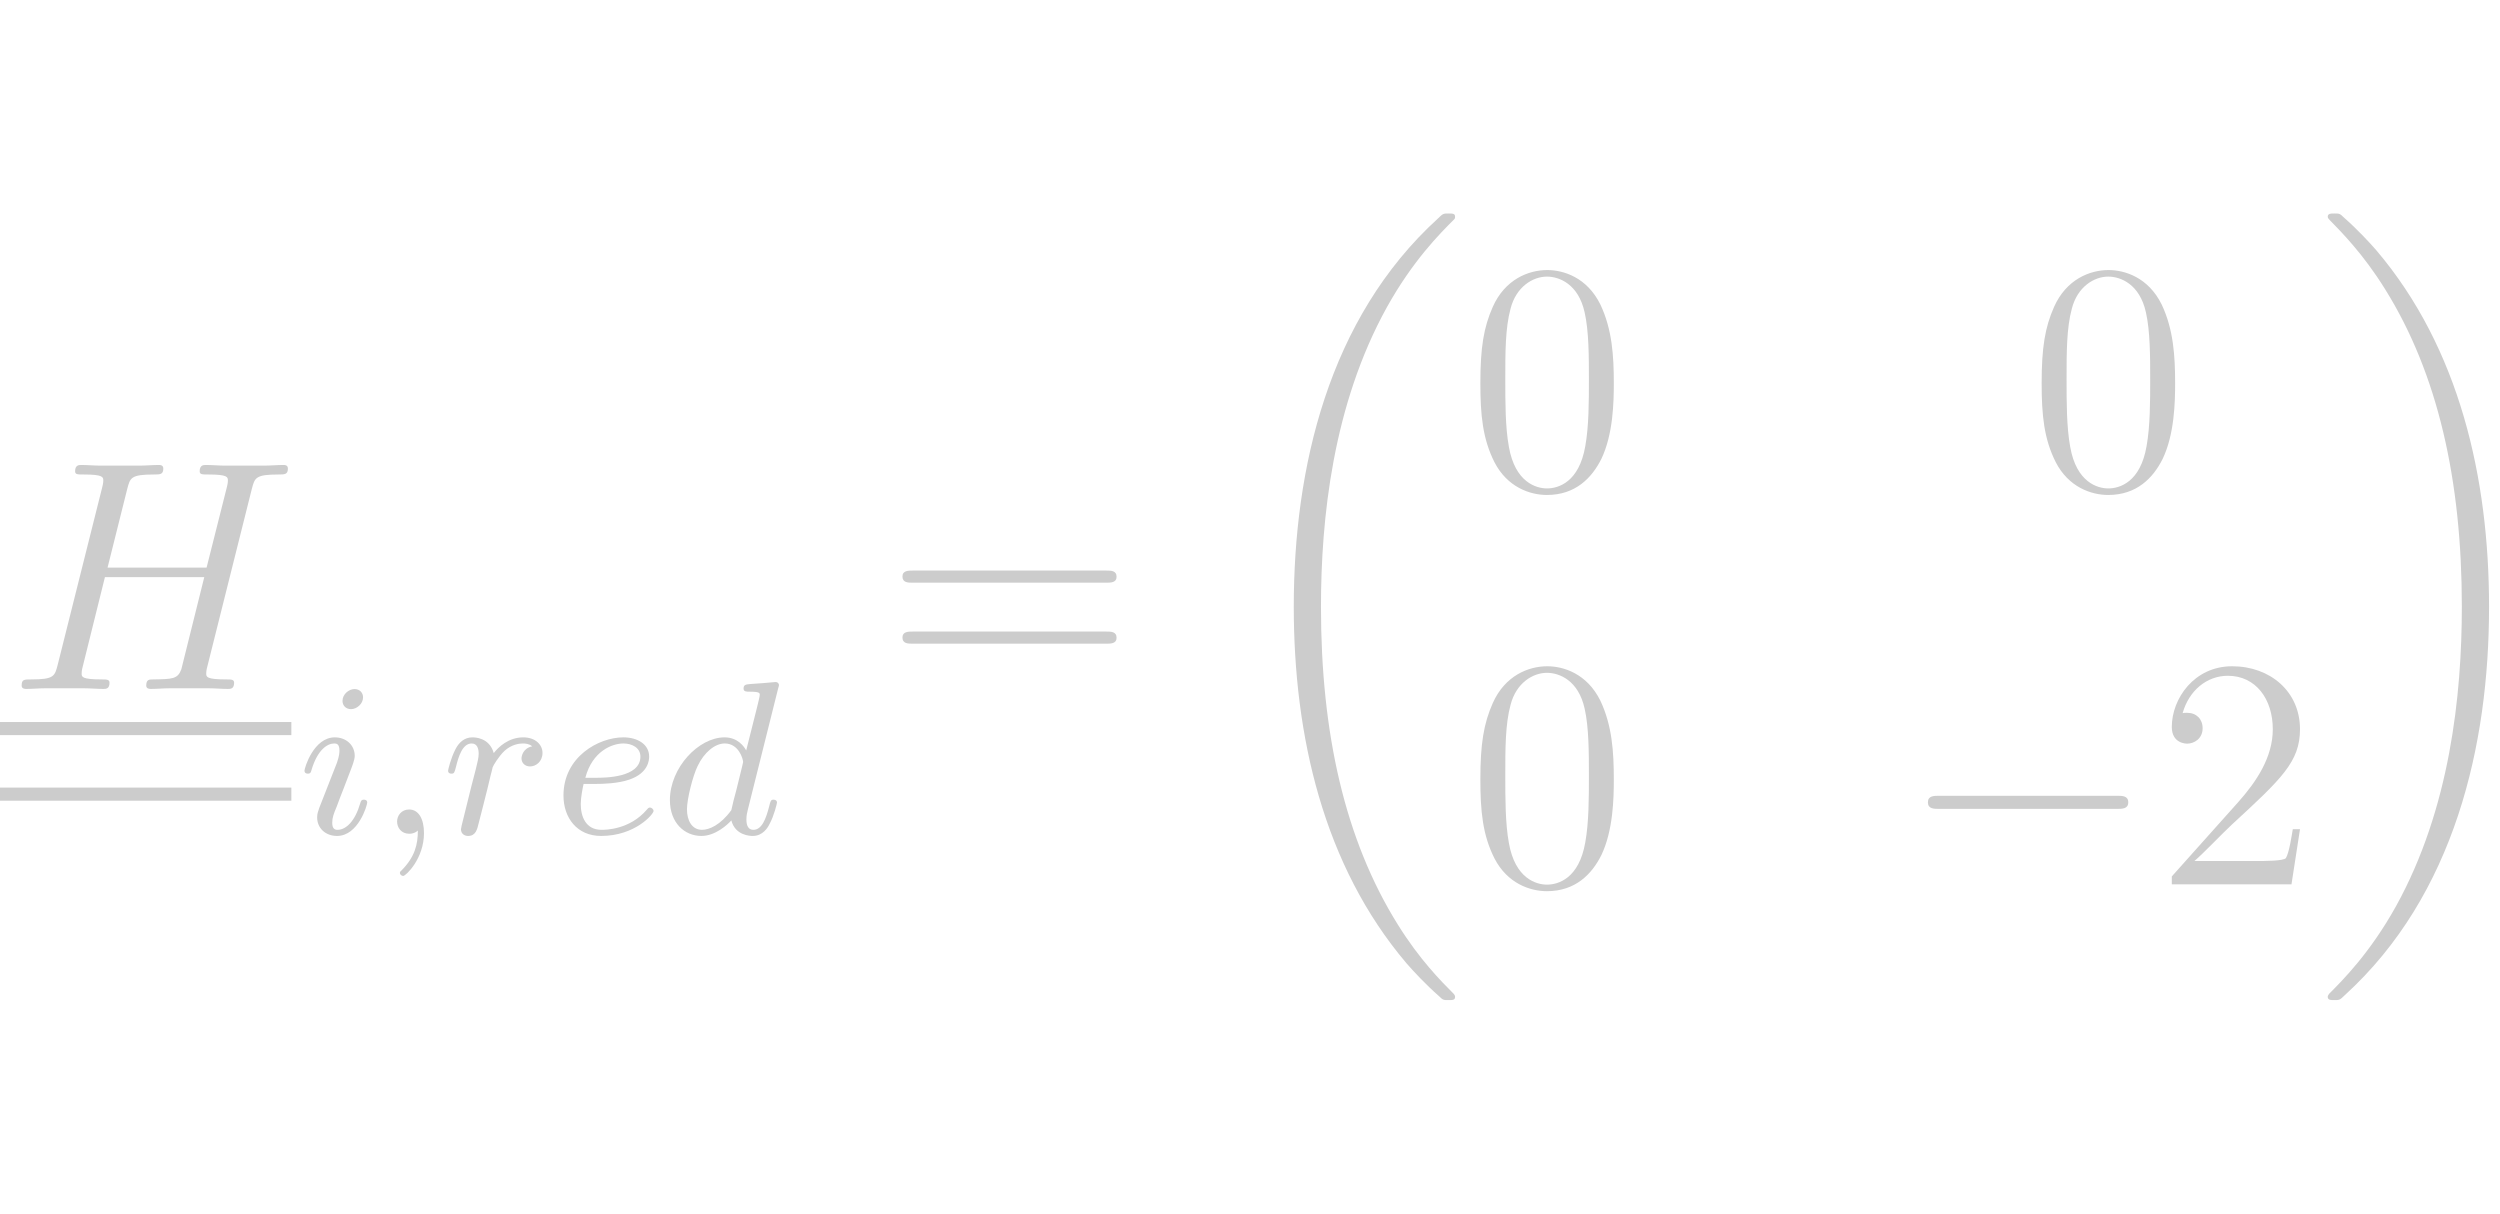 <?xml version="1.0" encoding="UTF-8" standalone="no"?><!DOCTYPE svg PUBLIC "-//W3C//DTD SVG 1.1//EN" "http://www.w3.org/Graphics/SVG/1.1/DTD/svg11.dtd"><svg width="100%" height="100%" viewBox="0 0 103 50" version="1.1" xmlns="http://www.w3.org/2000/svg" xmlns:xlink="http://www.w3.org/1999/xlink" xml:space="preserve" xmlns:serif="http://www.serif.com/" style="fill-rule:evenodd;clip-rule:evenodd;stroke-linejoin:round;stroke-miterlimit:2;"><g id="page1"><path id="g3-72" d="M10.375,20.144c0.122,-0.46 0.149,-0.595 1.108,-0.595c0.243,0 0.378,0 0.378,-0.243c0,-0.149 -0.121,-0.149 -0.202,-0.149c-0.244,0 -0.527,0.027 -0.784,0.027l-1.594,0c-0.257,0 -0.541,-0.027 -0.797,-0.027c-0.095,0 -0.257,0 -0.257,0.257c0,0.135 0.095,0.135 0.351,0.135c0.811,0 0.811,0.108 0.811,0.257c-0,0.027 -0,0.108 -0.054,0.311l-0.824,3.269l-4.08,-0l0.811,-3.242c0.121,-0.46 0.148,-0.595 1.107,-0.595c0.243,0 0.379,0 0.379,-0.243c-0,-0.149 -0.122,-0.149 -0.203,-0.149c-0.243,0 -0.527,0.027 -0.784,0.027l-1.594,0c-0.256,0 -0.54,-0.027 -0.797,-0.027c-0.094,0 -0.256,0 -0.256,0.257c-0,0.135 0.094,0.135 0.351,0.135c0.81,0 0.81,0.108 0.81,0.257c0,0.027 0,0.108 -0.054,0.311l-1.823,7.268c-0.122,0.472 -0.149,0.607 -1.081,0.607c-0.311,0 -0.405,0 -0.405,0.257c-0,0.135 0.148,0.135 0.189,0.135c0.243,0 0.527,-0.027 0.783,-0.027l1.594,0c0.257,0 0.541,0.027 0.797,0.027c0.108,0 0.257,0 0.257,-0.256c0,-0.136 -0.122,-0.136 -0.324,-0.136c-0.824,0 -0.824,-0.108 -0.824,-0.243c-0,-0.013 -0,-0.108 0.027,-0.216l0.932,-3.755l4.093,-0c-0.229,0.891 -0.918,3.715 -0.945,3.796c-0.149,0.405 -0.365,0.405 -1.162,0.418c-0.162,0 -0.284,0 -0.284,0.257c0,0.135 0.149,0.135 0.189,0.135c0.243,0 0.527,-0.027 0.784,-0.027l1.594,0c0.257,0 0.54,0.027 0.797,0.027c0.108,0 0.257,0 0.257,-0.256c-0,-0.136 -0.122,-0.136 -0.325,-0.136c-0.824,0 -0.824,-0.108 -0.824,-0.243c0,-0.013 0,-0.108 0.027,-0.216l1.851,-7.389Z" style="fill:#ccc;fill-rule:nonzero;"/><rect x="0" y="29.747" width="12.004" height="0.54" style="fill:#ccc;"/><rect x="0" y="32.449" width="12.004" height="0.54" style="fill:#ccc;"/><path id="g2-105" d="M14.958,28.731c-0,-0.198 -0.145,-0.342 -0.352,-0.342c-0.234,-0 -0.495,0.216 -0.495,0.486c-0,0.198 0.144,0.342 0.351,0.342c0.234,0 0.496,-0.216 0.496,-0.486Zm-1.072,2.684l-0.73,1.864c-0.045,0.135 -0.09,0.243 -0.09,0.396c0,0.442 0.342,0.766 0.82,0.766c0.873,-0 1.243,-1.261 1.243,-1.378c-0,-0.09 -0.072,-0.117 -0.135,-0.117c-0.109,-0 -0.127,0.063 -0.154,0.153c-0.207,0.72 -0.576,1.09 -0.936,1.09c-0.108,-0 -0.216,-0.045 -0.216,-0.289c-0,-0.216 0.063,-0.378 0.18,-0.657c0.09,-0.243 0.18,-0.486 0.279,-0.73l0.279,-0.729c0.081,-0.207 0.189,-0.486 0.189,-0.64c0,-0.45 -0.36,-0.765 -0.819,-0.765c-0.874,-0 -1.252,1.261 -1.252,1.378c-0,0.081 0.063,0.117 0.135,0.117c0.117,-0 0.126,-0.054 0.153,-0.144c0.252,-0.856 0.667,-1.099 0.937,-1.099c0.126,0 0.216,0.045 0.216,0.297c-0,0.09 -0.009,0.216 -0.099,0.487Z" style="fill:#ccc;fill-rule:nonzero;"/><path id="g2-59" d="M17.216,34.216c-0,0.585 -0.126,1.098 -0.685,1.657c-0.036,0.027 -0.054,0.045 -0.054,0.09c0,0.072 0.072,0.126 0.135,0.126c0.108,-0 0.856,-0.712 0.856,-1.765c-0,-0.577 -0.216,-0.973 -0.612,-0.973c-0.316,-0 -0.496,0.252 -0.496,0.495c0,0.252 0.171,0.505 0.505,0.505c0.216,-0 0.351,-0.126 0.351,-0.135Z" style="fill:#ccc;fill-rule:nonzero;"/><path id="g2-114" d="M19.928,33.108c0.099,-0.387 0.198,-0.775 0.288,-1.171c0.009,-0.018 0.072,-0.279 0.081,-0.324c0.027,-0.081 0.252,-0.451 0.487,-0.676c0.288,-0.261 0.594,-0.306 0.756,-0.306c0.099,0 0.261,0.009 0.387,0.117c-0.387,0.081 -0.441,0.414 -0.441,0.496c0,0.198 0.153,0.333 0.351,0.333c0.243,-0 0.514,-0.198 0.514,-0.559c-0,-0.324 -0.28,-0.639 -0.793,-0.639c-0.612,-0 -1.027,0.405 -1.216,0.648c-0.18,-0.648 -0.792,-0.648 -0.882,-0.648c-0.325,-0 -0.55,0.207 -0.694,0.486c-0.207,0.406 -0.306,0.865 -0.306,0.892c-0,0.081 0.063,0.117 0.135,0.117c0.117,-0 0.126,-0.036 0.189,-0.27c0.108,-0.442 0.27,-0.973 0.649,-0.973c0.234,0 0.288,0.225 0.288,0.423c-0,0.162 -0.045,0.334 -0.117,0.631c-0.018,0.072 -0.153,0.603 -0.189,0.729l-0.334,1.351c-0.036,0.135 -0.09,0.361 -0.09,0.397c0,0.207 0.171,0.279 0.289,0.279c0.315,-0 0.378,-0.252 0.45,-0.559l0.198,-0.774Z" style="fill:#ccc;fill-rule:nonzero;"/><path id="g2-101" d="M24.584,32.297c0.198,0 0.874,-0.009 1.351,-0.18c0.783,-0.27 0.81,-0.81 0.81,-0.946c0,-0.504 -0.477,-0.792 -1.062,-0.792c-1.018,-0 -2.468,0.801 -2.468,2.396c0,0.918 0.558,1.666 1.549,1.666c1.405,-0 2.162,-0.901 2.162,-1.027c-0,-0.081 -0.09,-0.144 -0.145,-0.144c-0.054,-0 -0.081,0.027 -0.126,0.081c-0.711,0.838 -1.72,0.838 -1.873,0.838c-0.657,-0 -0.855,-0.559 -0.855,-1.063c-0,-0.27 0.081,-0.676 0.117,-0.829l0.54,0Zm-0.468,-0.252c0.288,-1.099 1.107,-1.414 1.567,-1.414c0.36,0 0.702,0.18 0.702,0.54c0,0.874 -1.477,0.874 -1.855,0.874l-0.414,0Z" style="fill:#ccc;fill-rule:nonzero;"/><path id="g2-100" d="M32.058,28.371c0.009,-0.018 0.036,-0.136 0.036,-0.145c0,-0.045 -0.036,-0.126 -0.144,-0.126c-0.036,0 -0.315,0.027 -0.522,0.045l-0.505,0.036c-0.198,0.018 -0.288,0.027 -0.288,0.19c0,0.126 0.126,0.126 0.234,0.126c0.433,-0 0.433,0.054 0.433,0.135c-0,0.054 -0.072,0.351 -0.117,0.531l-0.442,1.756c-0.081,-0.153 -0.342,-0.54 -0.891,-0.54c-1.072,-0 -2.252,1.252 -2.252,2.585c0,0.936 0.603,1.477 1.297,1.477c0.576,-0 1.072,-0.46 1.234,-0.64c0.162,0.622 0.774,0.64 0.882,0.64c0.415,-0 0.622,-0.343 0.694,-0.496c0.18,-0.324 0.306,-0.846 0.306,-0.882c0,-0.054 -0.036,-0.117 -0.144,-0.117c-0.108,-0 -0.126,0.054 -0.18,0.279c-0.126,0.495 -0.297,0.964 -0.649,0.964c-0.207,-0 -0.288,-0.172 -0.288,-0.424c0,-0.171 0.027,-0.27 0.054,-0.387l1.252,-5.007Zm-1.927,5.007c-0.451,0.621 -0.919,0.811 -1.207,0.811c-0.414,-0 -0.621,-0.379 -0.621,-0.847c-0,-0.423 0.243,-1.387 0.441,-1.783c0.261,-0.55 0.702,-0.928 1.117,-0.928c0.585,0 0.756,0.658 0.756,0.766c0,0.036 -0.225,0.918 -0.279,1.152c-0.117,0.424 -0.117,0.442 -0.207,0.829Z" style="fill:#ccc;fill-rule:nonzero;"/><path id="g4-61" d="M45.571,24.007c0.189,0 0.432,0 0.432,-0.243c0,-0.257 -0.23,-0.257 -0.432,-0.257l-7.957,0c-0.189,0 -0.433,0 -0.433,0.244c0,0.256 0.23,0.256 0.433,0.256l7.957,0Zm-0,2.513c0.189,-0 0.432,-0 0.432,-0.243c0,-0.257 -0.23,-0.257 -0.432,-0.257l-7.957,0c-0.189,0 -0.433,0 -0.433,0.243c0,0.257 0.23,0.257 0.433,0.257l7.957,-0Z" style="fill:#ccc;fill-rule:nonzero;"/><path id="g0-18" d="M59.949,41.069c0,-0.054 -0.027,-0.081 -0.054,-0.121c-0.5,-0.5 -1.405,-1.405 -2.31,-2.864c-2.175,-3.486 -3.161,-7.876 -3.161,-13.077c-0,-3.634 0.486,-8.322 2.715,-12.348c1.068,-1.918 2.175,-3.026 2.77,-3.62c0.04,-0.041 0.04,-0.068 0.04,-0.108c0,-0.135 -0.094,-0.135 -0.283,-0.135c-0.19,-0 -0.217,-0 -0.419,0.202c-4.526,4.121 -5.944,10.308 -5.944,15.995c-0,5.309 1.216,10.659 4.647,14.698c0.27,0.311 0.783,0.865 1.337,1.351c0.162,0.162 0.189,0.162 0.379,0.162c0.189,0 0.283,0 0.283,-0.135Z" style="fill:#ccc;fill-rule:nonzero;"/><path id="g4-48" d="M66.489,15.787c0,-1.122 -0.067,-2.216 -0.554,-3.242c-0.553,-1.122 -1.526,-1.419 -2.188,-1.419c-0.784,0 -1.743,0.392 -2.243,1.513c-0.378,0.851 -0.513,1.689 -0.513,3.148c0,1.31 0.095,2.296 0.581,3.256c0.527,1.026 1.459,1.35 2.161,1.35c1.176,0 1.851,-0.702 2.243,-1.486c0.486,-1.013 0.513,-2.337 0.513,-3.12Zm-2.756,4.336c-0.432,0 -1.31,-0.243 -1.567,-1.715c-0.148,-0.811 -0.148,-1.838 -0.148,-2.783c-0,-1.108 -0,-2.108 0.216,-2.905c0.23,-0.905 0.919,-1.324 1.499,-1.324c0.514,0 1.297,0.311 1.554,1.473c0.176,0.77 0.176,1.837 0.176,2.756c-0,0.905 -0,1.931 -0.149,2.756c-0.257,1.486 -1.108,1.742 -1.581,1.742Z" style="fill:#ccc;fill-rule:nonzero;"/><path id="g4-481" serif:id="g4-48" d="M89.615,15.787c-0,-1.122 -0.068,-2.216 -0.554,-3.242c-0.554,-1.122 -1.527,-1.419 -2.189,-1.419c-0.783,0 -1.742,0.392 -2.242,1.513c-0.379,0.851 -0.514,1.689 -0.514,3.148c0,1.31 0.095,2.296 0.581,3.256c0.527,1.026 1.459,1.35 2.162,1.35c1.175,0 1.851,-0.702 2.242,-1.486c0.487,-1.013 0.514,-2.337 0.514,-3.12Zm-2.756,4.336c-0.433,0 -1.311,-0.243 -1.567,-1.715c-0.149,-0.811 -0.149,-1.838 -0.149,-2.783c0,-1.108 0,-2.108 0.216,-2.905c0.23,-0.905 0.919,-1.324 1.5,-1.324c0.513,0 1.297,0.311 1.553,1.473c0.176,0.77 0.176,1.837 0.176,2.756c-0,0.905 -0,1.931 -0.149,2.756c-0.256,1.486 -1.107,1.742 -1.58,1.742Z" style="fill:#ccc;fill-rule:nonzero;"/><path id="g4-482" serif:id="g4-48" d="M66.489,32.111c0,-1.122 -0.067,-2.216 -0.554,-3.243c-0.553,-1.121 -1.526,-1.418 -2.188,-1.418c-0.784,-0 -1.743,0.392 -2.243,1.513c-0.378,0.851 -0.513,1.689 -0.513,3.148c0,1.31 0.095,2.296 0.581,3.255c0.527,1.027 1.459,1.351 2.161,1.351c1.176,0 1.851,-0.702 2.243,-1.486c0.486,-1.013 0.513,-2.337 0.513,-3.12Zm-2.756,4.336c-0.432,0 -1.31,-0.243 -1.567,-1.716c-0.148,-0.81 -0.148,-1.837 -0.148,-2.783c-0,-1.107 -0,-2.107 0.216,-2.904c0.23,-0.905 0.919,-1.324 1.499,-1.324c0.514,-0 1.297,0.311 1.554,1.473c0.176,0.77 0.176,1.837 0.176,2.755c-0,0.906 -0,1.932 -0.149,2.756c-0.257,1.486 -1.108,1.743 -1.581,1.743Z" style="fill:#ccc;fill-rule:nonzero;"/><path id="g1-0" d="M87.212,33.326c0.229,0 0.472,0 0.472,-0.27c0,-0.27 -0.243,-0.27 -0.472,-0.27l-7.309,-0c-0.23,-0 -0.473,-0 -0.473,0.27c0,0.27 0.243,0.27 0.473,0.27l7.309,0Z" style="fill:#ccc;fill-rule:nonzero;"/><path id="g4-50" d="M94.76,34.164l-0.297,-0c-0.04,0.23 -0.149,0.973 -0.284,1.189c-0.094,0.121 -0.864,0.121 -1.27,0.121l-2.499,0c0.365,-0.31 1.189,-1.175 1.54,-1.499c2.054,-1.891 2.81,-2.594 2.81,-3.931c0,-1.554 -1.229,-2.594 -2.796,-2.594c-1.567,-0 -2.486,1.337 -2.486,2.499c0,0.689 0.595,0.689 0.635,0.689c0.284,0 0.635,-0.203 0.635,-0.635c-0,-0.378 -0.257,-0.635 -0.635,-0.635c-0.122,0 -0.149,0 -0.189,0.014c0.257,-0.919 0.986,-1.54 1.864,-1.54c1.148,-0 1.851,0.959 1.851,2.202c-0,1.148 -0.662,2.148 -1.432,3.012l-2.729,3.053l0,0.325l4.931,-0l0.351,-2.27Z" style="fill:#ccc;fill-rule:nonzero;"/><path id="g0-19" d="M102.549,25.007c0,-5.309 -1.215,-10.659 -4.647,-14.698c-0.27,-0.311 -0.783,-0.865 -1.337,-1.351c-0.162,-0.162 -0.189,-0.162 -0.378,-0.162c-0.163,-0 -0.284,-0 -0.284,0.135c-0,0.054 0.054,0.108 0.081,0.135c0.473,0.486 1.378,1.391 2.283,2.85c2.175,3.486 3.161,7.876 3.161,13.077c0,3.634 -0.486,8.322 -2.715,12.348c-1.067,1.918 -2.189,3.039 -2.756,3.607c-0.027,0.04 -0.054,0.081 -0.054,0.121c-0,0.135 0.121,0.135 0.284,0.135c0.189,0 0.216,0 0.418,-0.202c4.526,-4.121 5.944,-10.308 5.944,-15.995Z" style="fill:#ccc;fill-rule:nonzero;"/></g></svg>